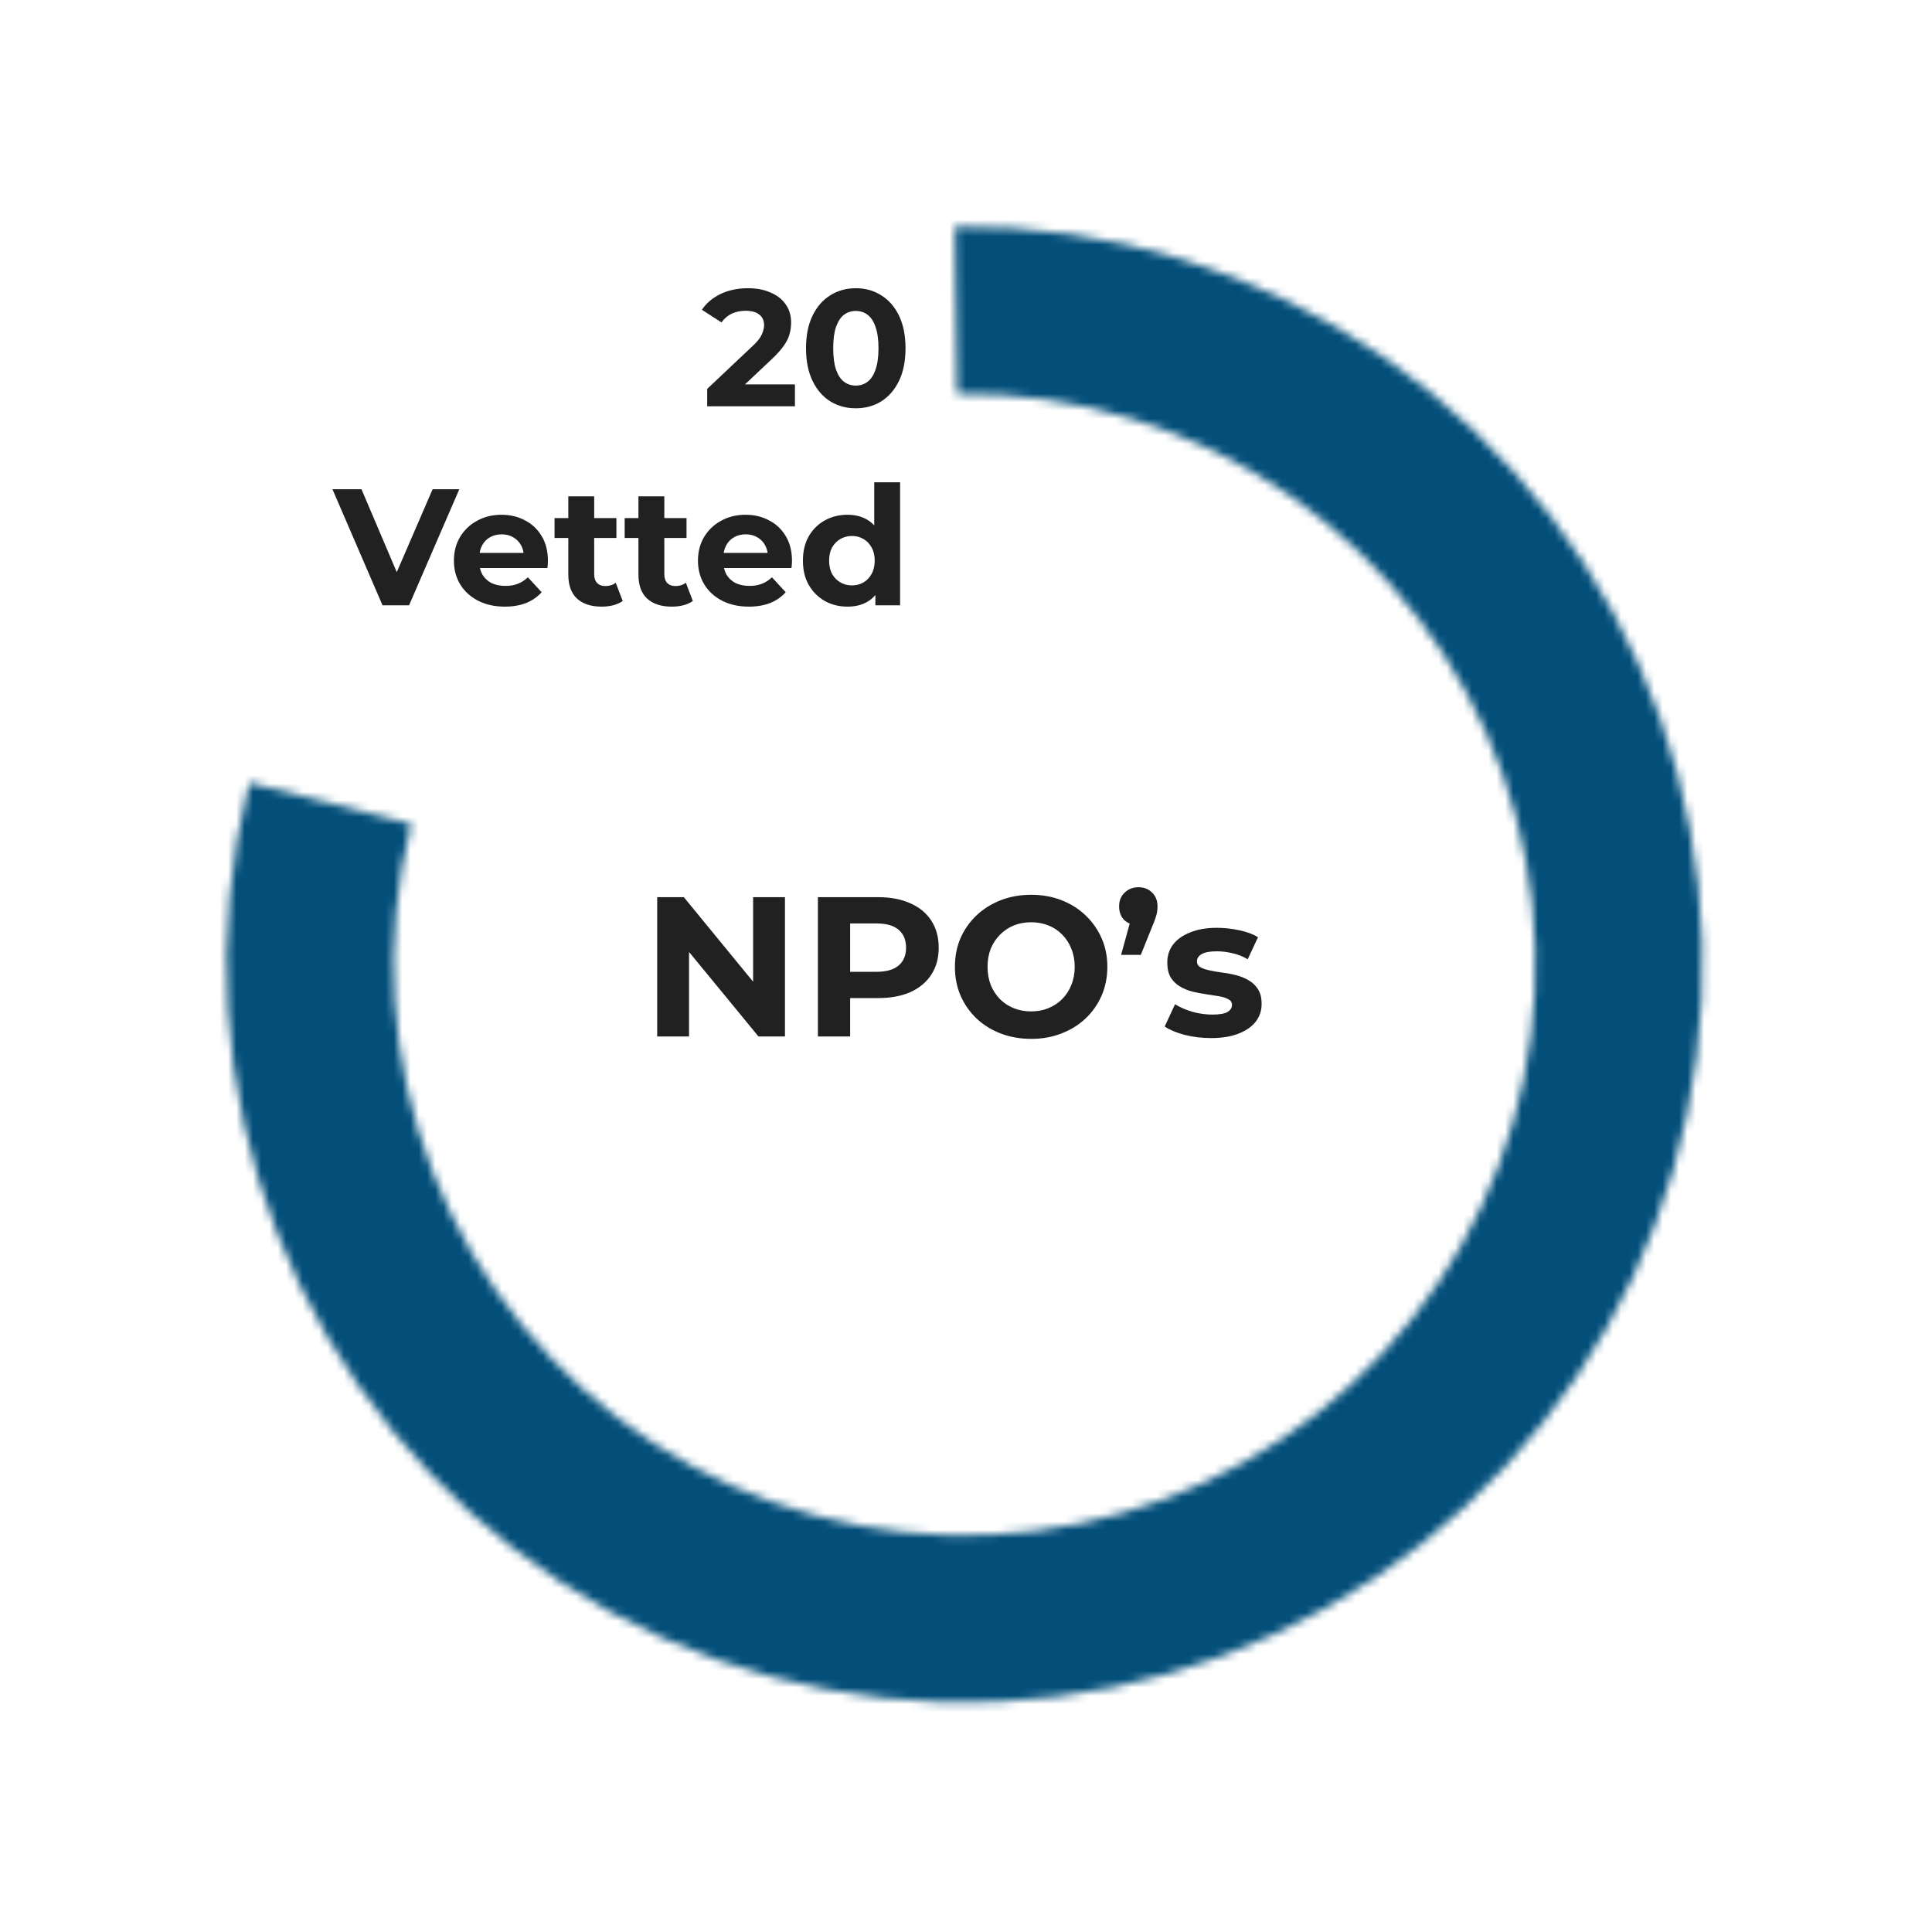 <svg width="233" height="233" viewBox="0 0 233 233" fill="none" xmlns="http://www.w3.org/2000/svg">
<mask id="path-1-inside-1_2328_11260" fill="white">
<path d="M30.06 94.398C25.48 112.421 26.661 131.426 33.436 148.744C40.212 166.062 52.242 180.822 67.836 190.952C83.431 201.083 101.807 206.074 120.383 205.224C138.96 204.375 156.804 197.728 171.409 186.218C186.014 174.707 196.647 158.91 201.814 141.047C206.981 123.183 206.423 104.15 200.218 86.62C194.013 69.089 182.472 53.943 167.218 43.308C151.963 32.673 133.76 27.084 115.166 27.325L115.427 47.48C129.81 47.294 143.89 51.617 155.69 59.843C167.49 68.07 176.416 79.786 181.216 93.346C186.016 106.905 186.448 121.628 182.451 135.446C178.454 149.264 170.229 161.483 158.932 170.386C147.634 179.29 133.832 184.431 119.463 185.088C105.093 185.745 90.879 181.885 78.817 174.049C66.754 166.213 57.449 154.795 52.208 141.4C46.967 128.004 46.054 113.304 49.596 99.362L30.06 94.398Z"/>
</mask>
<path d="M30.06 94.398C25.48 112.421 26.661 131.426 33.436 148.744C40.212 166.062 52.242 180.822 67.836 190.952C83.431 201.083 101.807 206.074 120.383 205.224C138.96 204.375 156.804 197.728 171.409 186.218C186.014 174.707 196.647 158.91 201.814 141.047C206.981 123.183 206.423 104.15 200.218 86.62C194.013 69.089 182.472 53.943 167.218 43.308C151.963 32.673 133.76 27.084 115.166 27.325L115.427 47.48C129.81 47.294 143.89 51.617 155.69 59.843C167.49 68.07 176.416 79.786 181.216 93.346C186.016 106.905 186.448 121.628 182.451 135.446C178.454 149.264 170.229 161.483 158.932 170.386C147.634 179.29 133.832 184.431 119.463 185.088C105.093 185.745 90.879 181.885 78.817 174.049C66.754 166.213 57.449 154.795 52.208 141.4C46.967 128.004 46.054 113.304 49.596 99.362L30.06 94.398Z" stroke="#034F7A" stroke-width="36" mask="url(#path-1-inside-1_2328_11260)"/>
<path d="M85.289 49V46.9L90.689 41.8C91.116 41.413 91.429 41.067 91.629 40.76C91.829 40.453 91.962 40.173 92.029 39.92C92.109 39.667 92.149 39.433 92.149 39.22C92.149 38.66 91.956 38.233 91.569 37.94C91.196 37.633 90.642 37.48 89.909 37.48C89.322 37.48 88.776 37.593 88.269 37.82C87.776 38.047 87.356 38.4 87.009 38.88L84.649 37.36C85.182 36.56 85.929 35.927 86.889 35.46C87.849 34.993 88.956 34.76 90.209 34.76C91.249 34.76 92.156 34.933 92.929 35.28C93.716 35.613 94.322 36.087 94.749 36.7C95.189 37.313 95.409 38.047 95.409 38.9C95.409 39.353 95.349 39.807 95.229 40.26C95.122 40.7 94.896 41.167 94.549 41.66C94.216 42.153 93.722 42.707 93.069 43.32L88.589 47.54L87.969 46.36H95.869V49H85.289ZM103.206 49.24C102.059 49.24 101.032 48.96 100.126 48.4C99.219 47.827 98.506 47 97.986 45.92C97.466 44.84 97.206 43.533 97.206 42C97.206 40.467 97.466 39.16 97.986 38.08C98.506 37 99.219 36.18 100.126 35.62C101.032 35.047 102.059 34.76 103.206 34.76C104.366 34.76 105.392 35.047 106.286 35.62C107.192 36.18 107.906 37 108.426 38.08C108.946 39.16 109.206 40.467 109.206 42C109.206 43.533 108.946 44.84 108.426 45.92C107.906 47 107.192 47.827 106.286 48.4C105.392 48.96 104.366 49.24 103.206 49.24ZM103.206 46.5C103.752 46.5 104.226 46.347 104.626 46.04C105.039 45.733 105.359 45.247 105.586 44.58C105.826 43.913 105.946 43.053 105.946 42C105.946 40.947 105.826 40.087 105.586 39.42C105.359 38.753 105.039 38.267 104.626 37.96C104.226 37.653 103.752 37.5 103.206 37.5C102.672 37.5 102.199 37.653 101.786 37.96C101.386 38.267 101.066 38.753 100.826 39.42C100.599 40.087 100.486 40.947 100.486 42C100.486 43.053 100.599 43.913 100.826 44.58C101.066 45.247 101.386 45.733 101.786 46.04C102.199 46.347 102.672 46.5 103.206 46.5ZM46.133 73L40.093 59H43.593L48.873 71.4H46.813L52.173 59H55.393L49.333 73H46.133ZM60.882 73.16C59.655 73.16 58.575 72.92 57.642 72.44C56.722 71.96 56.008 71.307 55.502 70.48C54.995 69.64 54.742 68.687 54.742 67.62C54.742 66.54 54.988 65.587 55.482 64.76C55.988 63.92 56.675 63.267 57.542 62.8C58.408 62.32 59.388 62.08 60.482 62.08C61.535 62.08 62.482 62.307 63.322 62.76C64.175 63.2 64.848 63.84 65.342 64.68C65.835 65.507 66.082 66.5 66.082 67.66C66.082 67.78 66.075 67.92 66.062 68.08C66.048 68.227 66.035 68.367 66.022 68.5H57.282V66.68H64.382L63.182 67.22C63.182 66.66 63.068 66.173 62.842 65.76C62.615 65.347 62.302 65.027 61.902 64.8C61.502 64.56 61.035 64.44 60.502 64.44C59.968 64.44 59.495 64.56 59.082 64.8C58.682 65.027 58.368 65.353 58.142 65.78C57.915 66.193 57.802 66.687 57.802 67.26V67.74C57.802 68.327 57.928 68.847 58.182 69.3C58.448 69.74 58.815 70.08 59.282 70.32C59.762 70.547 60.322 70.66 60.962 70.66C61.535 70.66 62.035 70.573 62.462 70.4C62.902 70.227 63.302 69.967 63.662 69.62L65.322 71.42C64.828 71.98 64.208 72.413 63.462 72.72C62.715 73.013 61.855 73.16 60.882 73.16ZM72.559 73.16C71.292 73.16 70.305 72.84 69.599 72.2C68.892 71.547 68.539 70.58 68.539 69.3V59.86H71.659V69.26C71.659 69.713 71.779 70.067 72.019 70.32C72.259 70.56 72.585 70.68 72.999 70.68C73.492 70.68 73.912 70.547 74.259 70.28L75.099 72.48C74.779 72.707 74.392 72.88 73.939 73C73.499 73.107 73.039 73.16 72.559 73.16ZM66.879 64.88V62.48H74.339V64.88H66.879ZM81.016 73.16C79.749 73.16 78.762 72.84 78.056 72.2C77.349 71.547 76.996 70.58 76.996 69.3V59.86H80.116V69.26C80.116 69.713 80.236 70.067 80.476 70.32C80.716 70.56 81.042 70.68 81.456 70.68C81.949 70.68 82.369 70.547 82.716 70.28L83.556 72.48C83.236 72.707 82.849 72.88 82.396 73C81.956 73.107 81.496 73.16 81.016 73.16ZM75.336 64.88V62.48H82.796V64.88H75.336ZM90.315 73.16C89.088 73.16 88.008 72.92 87.075 72.44C86.155 71.96 85.442 71.307 84.935 70.48C84.428 69.64 84.175 68.687 84.175 67.62C84.175 66.54 84.422 65.587 84.915 64.76C85.422 63.92 86.109 63.267 86.975 62.8C87.842 62.32 88.822 62.08 89.915 62.08C90.969 62.08 91.915 62.307 92.755 62.76C93.609 63.2 94.282 63.84 94.775 64.68C95.269 65.507 95.515 66.5 95.515 67.66C95.515 67.78 95.508 67.92 95.495 68.08C95.482 68.227 95.469 68.367 95.455 68.5H86.715V66.68H93.815L92.615 67.22C92.615 66.66 92.502 66.173 92.275 65.76C92.049 65.347 91.735 65.027 91.335 64.8C90.935 64.56 90.469 64.44 89.935 64.44C89.402 64.44 88.928 64.56 88.515 64.8C88.115 65.027 87.802 65.353 87.575 65.78C87.349 66.193 87.235 66.687 87.235 67.26V67.74C87.235 68.327 87.362 68.847 87.615 69.3C87.882 69.74 88.249 70.08 88.715 70.32C89.195 70.547 89.755 70.66 90.395 70.66C90.969 70.66 91.469 70.573 91.895 70.4C92.335 70.227 92.735 69.967 93.095 69.62L94.755 71.42C94.262 71.98 93.642 72.413 92.895 72.72C92.148 73.013 91.288 73.16 90.315 73.16ZM102.212 73.16C101.199 73.16 100.286 72.933 99.472 72.48C98.659 72.013 98.012 71.367 97.532 70.54C97.066 69.713 96.832 68.74 96.832 67.62C96.832 66.487 97.066 65.507 97.532 64.68C98.012 63.853 98.659 63.213 99.472 62.76C100.286 62.307 101.199 62.08 102.212 62.08C103.119 62.08 103.912 62.28 104.592 62.68C105.272 63.08 105.799 63.687 106.172 64.5C106.546 65.313 106.732 66.353 106.732 67.62C106.732 68.873 106.552 69.913 106.192 70.74C105.832 71.553 105.312 72.16 104.632 72.56C103.966 72.96 103.159 73.16 102.212 73.16ZM102.752 70.6C103.259 70.6 103.719 70.48 104.132 70.24C104.546 70 104.872 69.66 105.112 69.22C105.366 68.767 105.492 68.233 105.492 67.62C105.492 66.993 105.366 66.46 105.112 66.02C104.872 65.58 104.546 65.24 104.132 65C103.719 64.76 103.259 64.64 102.752 64.64C102.232 64.64 101.766 64.76 101.352 65C100.939 65.24 100.606 65.58 100.352 66.02C100.112 66.46 99.992 66.993 99.992 67.62C99.992 68.233 100.112 68.767 100.352 69.22C100.606 69.66 100.939 70 101.352 70.24C101.766 70.48 102.232 70.6 102.752 70.6ZM105.572 73V70.8L105.632 67.6L105.432 64.42V58.16H108.552V73H105.572Z" fill="#212121"/>
<path d="M79.258 125V108.2H82.474L92.386 120.296H90.826V108.2H94.666V125H91.474L81.538 112.904H83.098V125H79.258ZM98.64 125V108.2H105.912C107.416 108.2 108.712 108.448 109.8 108.944C110.888 109.424 111.728 110.12 112.32 111.032C112.912 111.944 113.208 113.032 113.208 114.296C113.208 115.544 112.912 116.624 112.32 117.536C111.728 118.448 110.888 119.152 109.8 119.648C108.712 120.128 107.416 120.368 105.912 120.368H100.8L102.528 118.616V125H98.64ZM102.528 119.048L100.8 117.2H105.696C106.896 117.2 107.792 116.944 108.384 116.432C108.976 115.92 109.272 115.208 109.272 114.296C109.272 113.368 108.976 112.648 108.384 112.136C107.792 111.624 106.896 111.368 105.696 111.368H100.8L102.528 109.52V119.048ZM124.379 125.288C123.051 125.288 121.819 125.072 120.683 124.64C119.563 124.208 118.587 123.6 117.755 122.816C116.939 122.032 116.299 121.112 115.835 120.056C115.387 119 115.163 117.848 115.163 116.6C115.163 115.352 115.387 114.2 115.835 113.144C116.299 112.088 116.947 111.168 117.779 110.384C118.611 109.6 119.587 108.992 120.707 108.56C121.827 108.128 123.043 107.912 124.355 107.912C125.683 107.912 126.899 108.128 128.003 108.56C129.123 108.992 130.091 109.6 130.907 110.384C131.739 111.168 132.387 112.088 132.851 113.144C133.315 114.184 133.547 115.336 133.547 116.6C133.547 117.848 133.315 119.008 132.851 120.08C132.387 121.136 131.739 122.056 130.907 122.84C130.091 123.608 129.123 124.208 128.003 124.64C126.899 125.072 125.691 125.288 124.379 125.288ZM124.355 121.976C125.107 121.976 125.795 121.848 126.419 121.592C127.059 121.336 127.619 120.968 128.099 120.488C128.579 120.008 128.947 119.44 129.203 118.784C129.475 118.128 129.611 117.4 129.611 116.6C129.611 115.8 129.475 115.072 129.203 114.416C128.947 113.76 128.579 113.192 128.099 112.712C127.635 112.232 127.083 111.864 126.443 111.608C125.803 111.352 125.107 111.224 124.355 111.224C123.603 111.224 122.907 111.352 122.267 111.608C121.643 111.864 121.091 112.232 120.611 112.712C120.131 113.192 119.755 113.76 119.483 114.416C119.227 115.072 119.099 115.8 119.099 116.6C119.099 117.384 119.227 118.112 119.483 118.784C119.755 119.44 120.123 120.008 120.587 120.488C121.067 120.968 121.627 121.336 122.267 121.592C122.907 121.848 123.603 121.976 124.355 121.976ZM135.205 115.16L136.789 109.4L137.317 111.584C136.629 111.584 136.061 111.384 135.613 110.984C135.181 110.568 134.965 110.008 134.965 109.304C134.965 108.616 135.189 108.064 135.637 107.648C136.085 107.216 136.637 107 137.293 107C137.965 107 138.517 107.216 138.949 107.648C139.381 108.064 139.597 108.616 139.597 109.304C139.597 109.512 139.581 109.72 139.549 109.928C139.533 110.12 139.477 110.352 139.381 110.624C139.301 110.896 139.165 111.256 138.973 111.704L137.581 115.16H135.205ZM146.056 125.192C144.952 125.192 143.888 125.064 142.864 124.808C141.856 124.536 141.056 124.2 140.464 123.8L141.712 121.112C142.304 121.48 143 121.784 143.8 122.024C144.616 122.248 145.416 122.36 146.2 122.36C147.064 122.36 147.672 122.256 148.024 122.048C148.392 121.84 148.576 121.552 148.576 121.184C148.576 120.88 148.432 120.656 148.144 120.512C147.872 120.352 147.504 120.232 147.04 120.152C146.576 120.072 146.064 119.992 145.504 119.912C144.96 119.832 144.408 119.728 143.848 119.6C143.288 119.456 142.776 119.248 142.312 118.976C141.848 118.704 141.472 118.336 141.184 117.872C140.912 117.408 140.776 116.808 140.776 116.072C140.776 115.256 141.008 114.536 141.472 113.912C141.952 113.288 142.64 112.8 143.536 112.448C144.432 112.08 145.504 111.896 146.752 111.896C147.632 111.896 148.528 111.992 149.44 112.184C150.352 112.376 151.112 112.656 151.72 113.024L150.472 115.688C149.848 115.32 149.216 115.072 148.576 114.944C147.952 114.8 147.344 114.728 146.752 114.728C145.92 114.728 145.312 114.84 144.928 115.064C144.544 115.288 144.352 115.576 144.352 115.928C144.352 116.248 144.488 116.488 144.76 116.648C145.048 116.808 145.424 116.936 145.888 117.032C146.352 117.128 146.856 117.216 147.4 117.296C147.96 117.36 148.52 117.464 149.08 117.608C149.64 117.752 150.144 117.96 150.592 118.232C151.056 118.488 151.432 118.848 151.72 119.312C152.008 119.76 152.152 120.352 152.152 121.088C152.152 121.888 151.912 122.6 151.432 123.224C150.952 123.832 150.256 124.312 149.344 124.664C148.448 125.016 147.352 125.192 146.056 125.192Z" fill="#212121"/>
</svg>
